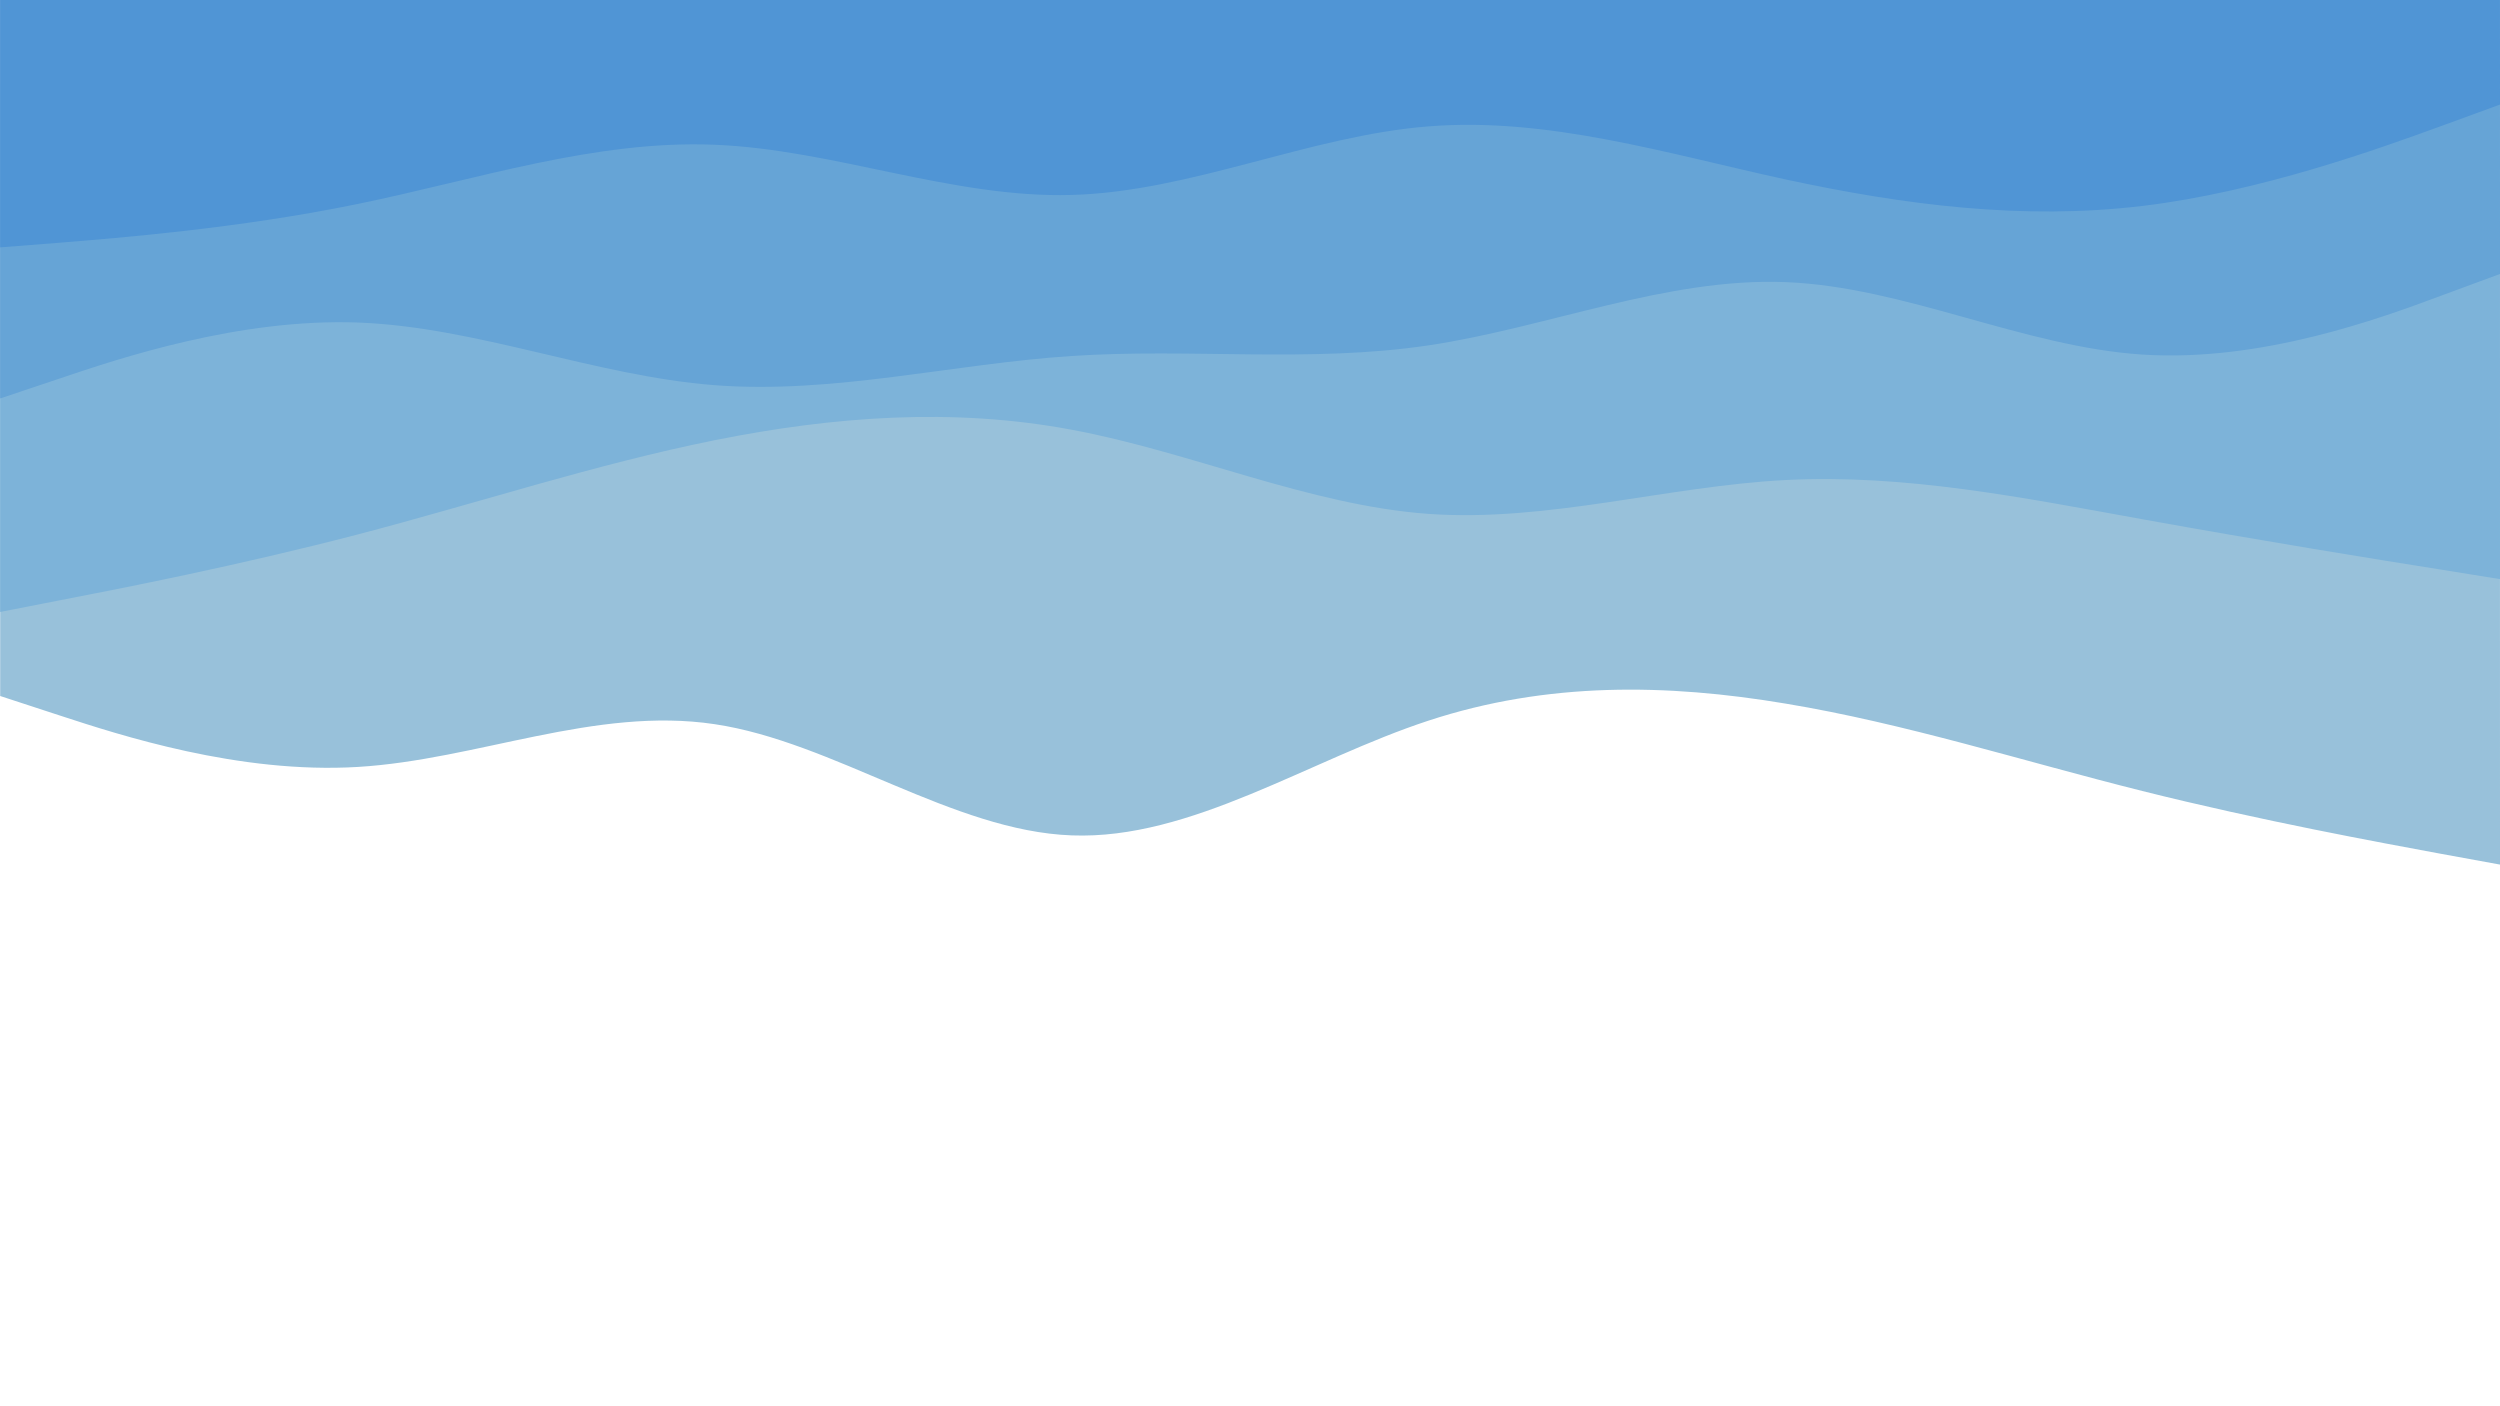 <?xml version="1.0" encoding="UTF-8"?>
<svg id="visual" version="1.1" viewBox="0 0 960 540" xmlns="http://www.w3.org/2000/svg">
  <g transform="matrix(-1,0,0,-1,960,530)">
    <path
      d="m0 198 22.931 4.184c22.931 4.263 68.793 12.632 114.45 24.079 45.756 11.447 91.191 25.973 136.95 33.553 45.649 7.658 91.511 8.447 137.16-6.553 45.756-15 91.191-45.789 136.95-44.053 45.649 1.658 91.511 35.921 137.16 42.71 45.756 6.868 91.191-13.658 136.95-16.422 45.649-2.763 91.511 12.237 114.45 19.737l22.931 7.5v235.26h-959.9z"
      fill="#98C1DA" stroke-width=".918" />
    <path
      d="m0 307.61 22.931 3.703c22.931 3.624 68.793 11.031 114.45 19.305 45.756 8.274 91.191 17.414 136.95 15.05 45.649-2.364 91.511-16.232 137.16-13.001 45.756 3.309 91.191 23.796 136.95 32.306 45.649 8.589 91.511 5.122 137.16-4.019 45.756-9.219 91.191-24.191 136.95-36.167 45.649-11.898 91.511-20.881 114.45-25.293l22.931-4.491v235h-959.9z"
      fill="#7DB3D9" stroke-width=".917" />
    <path
      d="m0 424.8 22.931-8.463c22.931-8.541 68.793-25.468 114.45-22.49 45.756 2.978 91.191 26.016 136.95 27.818 45.649 1.802 91.511-17.474 137.16-24.292 45.756-6.817 91.191-1.019 136.95-4.075 45.649-2.978 91.511-14.733 137.16-11.205 45.756 3.526 91.191 22.333 136.95 24.058 45.649 1.646 91.511-13.714 114.45-21.472l22.931-7.679v153h-959.9z"
      fill="#66A4D6" stroke-width=".914" />
    <path
      d="m0 489.85 22.931-8.384c22.931-8.306 68.793-25.074 114.45-30.558 45.756-5.485 91.191 0.313 136.95 10.186 45.649 9.951 91.511 24.055 137.16 20.372 45.756-3.604 91.191-25.074 136.95-26.327 45.649-1.332 91.511 17.473 137.16 19.275 45.756 1.881 91.191-13.32 136.95-22.722 45.649-9.402 91.511-13.007 114.45-14.887l22.931-1.802v95h-959.9z"
      fill="#5095D5" stroke-width=".914" />
  </g>
</svg>